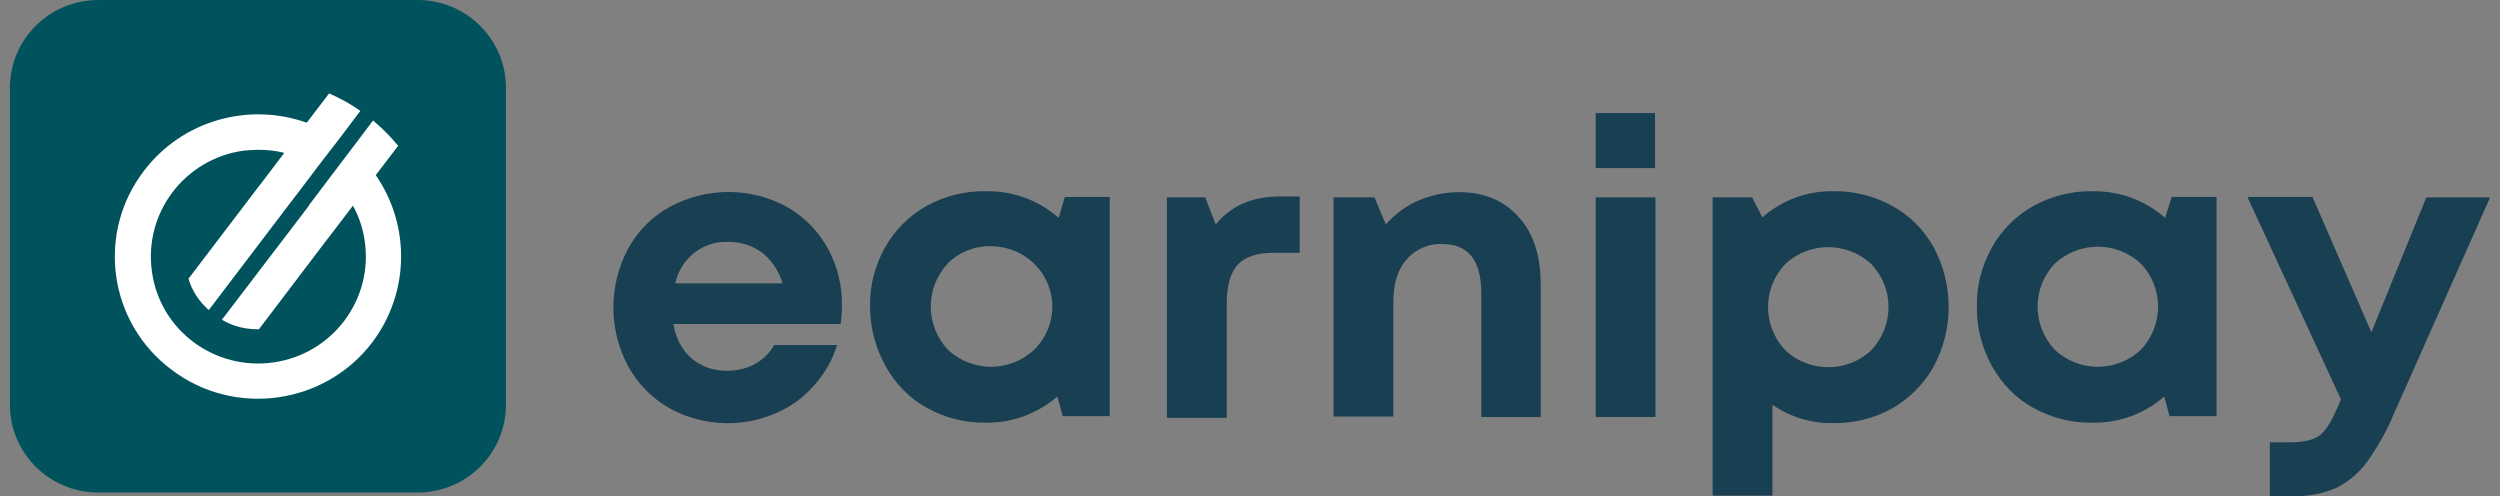 <svg width="126" height="25" viewBox="0 0 126 25" fill="none" xmlns="http://www.w3.org/2000/svg">
<rect x="0" y="0" width="126" height="25" fill="#808080" stroke="none"/>
<path d="M21.045 24.824H4.955C2.495 24.824 0.5 22.843 0.5 20.401V4.423C0.5 1.981 2.495 0 4.955 0H21.045C23.505 0 25.5 1.981 25.5 4.423V20.401C25.5 22.843 23.505 24.824 21.045 24.824Z" fill="#00535C"/>
<path d="M18.762 17.255C16.368 20.402 11.825 21.04 8.656 18.641C5.464 16.265 4.844 11.753 7.259 8.606C9.165 6.097 12.49 5.129 15.46 6.185L16.568 4.733L16.59 4.711C17.144 4.953 17.676 5.239 18.164 5.591L18.142 5.613L17.078 7.022L15.992 8.43L14.928 9.839L14.906 9.861L10.54 15.604L10.517 15.626C10.03 15.186 9.675 14.658 9.498 14.042L9.52 14.02L13.088 9.332L13.11 9.31L14.329 7.704C13.908 7.594 13.465 7.55 13.022 7.55C12.756 7.55 12.512 7.572 12.268 7.594C9.298 8.012 7.237 10.741 7.658 13.69C8.057 16.639 10.806 18.685 13.775 18.267C16.745 17.849 18.806 15.12 18.385 12.171C18.297 11.533 18.097 10.917 17.787 10.367L16.546 11.995L16.524 12.017L13.066 16.573L13.044 16.595H12.977C12.357 16.595 11.714 16.441 11.182 16.111L11.204 16.089L15.57 10.367V10.345L16.634 8.936L17.72 7.506L18.784 6.097L18.806 6.075C19.272 6.471 19.693 6.89 20.07 7.352L20.047 7.374L18.939 8.826C20.712 11.401 20.624 14.79 18.762 17.255Z" fill="white"/>
<path d="M36.671 12.193C36.05 12.171 35.474 12.369 34.986 12.743C34.499 13.139 34.166 13.667 34.033 14.284H39.441C39.264 13.667 38.909 13.139 38.422 12.743C37.912 12.369 37.291 12.171 36.671 12.193ZM42.433 15.45C42.433 15.736 42.411 16.044 42.367 16.33H33.945C34.033 16.99 34.344 17.607 34.854 18.069C35.363 18.487 36.006 18.707 36.671 18.685C37.158 18.685 37.646 18.575 38.067 18.333C38.466 18.113 38.799 17.783 39.02 17.387H42.19C41.835 18.553 41.081 19.543 40.106 20.269C38.222 21.568 35.74 21.678 33.745 20.578C32.859 20.071 32.15 19.345 31.662 18.465C30.665 16.616 30.665 14.372 31.662 12.523C32.15 11.643 32.859 10.916 33.745 10.432C35.607 9.42 37.868 9.42 39.707 10.454C40.572 10.96 41.281 11.687 41.746 12.567C42.212 13.425 42.456 14.416 42.433 15.45Z" fill="#193F52"/>
<path d="M47.774 17.627C48.993 18.771 50.899 18.771 52.118 17.627C53.315 16.46 53.359 14.546 52.162 13.335C51.586 12.741 50.766 12.411 49.946 12.411C49.126 12.389 48.35 12.697 47.774 13.269C46.621 14.502 46.621 16.394 47.774 17.627ZM53.669 9.924H55.93V20.972H53.558L53.292 19.981C52.295 20.84 51.01 21.324 49.702 21.302C48.66 21.324 47.619 21.06 46.71 20.553C45.823 20.069 45.114 19.321 44.627 18.441C44.117 17.517 43.851 16.504 43.851 15.448C43.829 14.414 44.095 13.379 44.604 12.477C45.092 11.597 45.823 10.87 46.688 10.386C47.596 9.88 48.638 9.616 49.702 9.638C51.054 9.616 52.361 10.1 53.359 10.98L53.669 9.924Z" fill="#193F52"/>
<path d="M64.508 9.902H65.506V12.741H64.198C63.356 12.741 62.758 12.939 62.381 13.335C62.026 13.732 61.827 14.392 61.827 15.294V21.06H58.812V9.946H60.741L61.273 11.311C62.048 10.364 63.112 9.902 64.508 9.902Z" fill="#193F52"/>
<path d="M73.527 9.684C74.791 9.684 75.788 10.102 76.542 10.938C77.295 11.774 77.65 12.897 77.65 14.305V21.017H74.658V14.789C74.658 13.139 74.015 12.302 72.707 12.302C72.02 12.258 71.333 12.566 70.89 13.073C70.447 13.579 70.225 14.305 70.225 15.185V20.995H67.211V9.948H69.272L69.848 11.312C70.292 10.806 70.846 10.388 71.444 10.124C72.109 9.838 72.818 9.684 73.527 9.684Z" fill="#193F52"/>
<path d="M80.422 9.947H83.436V21.016H80.422V9.947ZM80.422 5.699H83.414V8.472H80.422V5.699Z" fill="#193F52"/>
<path d="M89.973 17.649C91.192 18.793 93.098 18.793 94.317 17.649C95.47 16.416 95.47 14.524 94.317 13.313C93.098 12.169 91.192 12.169 89.973 13.313C88.821 14.524 88.821 16.416 89.973 17.649ZM92.389 9.638C93.431 9.616 94.472 9.88 95.381 10.386C96.268 10.87 96.977 11.597 97.465 12.477C98.462 14.348 98.462 16.592 97.465 18.463C96.977 19.343 96.246 20.069 95.381 20.576C94.472 21.082 93.431 21.346 92.389 21.324C91.303 21.346 90.217 21.016 89.331 20.399V24.977H86.316V9.946H88.311L88.821 10.958C89.796 10.1 91.059 9.616 92.389 9.638Z" fill="#193F52"/>
<path d="M103.559 17.627C104.778 18.771 106.684 18.771 107.903 17.627C109.055 16.394 109.055 14.502 107.903 13.291C106.684 12.147 104.778 12.147 103.559 13.291C102.406 14.502 102.406 16.394 103.559 17.627ZM109.454 9.924H111.715V20.972H109.343L109.078 19.981C108.08 20.862 106.795 21.324 105.465 21.302C104.423 21.324 103.382 21.06 102.473 20.553C101.586 20.069 100.877 19.321 100.39 18.441C99.88 17.517 99.614 16.482 99.636 15.448C99.614 14.414 99.88 13.379 100.39 12.477C100.877 11.597 101.609 10.87 102.473 10.386C103.382 9.88 104.423 9.616 105.465 9.638C106.817 9.616 108.125 10.1 109.122 10.98L109.454 9.924Z" fill="#193F52"/>
<path d="M122.288 9.948H125.502L120.648 20.863C120.293 21.722 119.828 22.536 119.296 23.284C118.897 23.834 118.365 24.274 117.767 24.582C117.102 24.869 116.37 25.023 115.639 25.001H114.398V22.294H115.44C116.149 22.294 116.659 22.162 116.969 21.898C117.279 21.634 117.589 21.083 117.944 20.225L117.988 20.137L113.268 9.926H116.548L119.518 16.748L122.288 9.948Z" fill="#193F52"/>
</svg>
